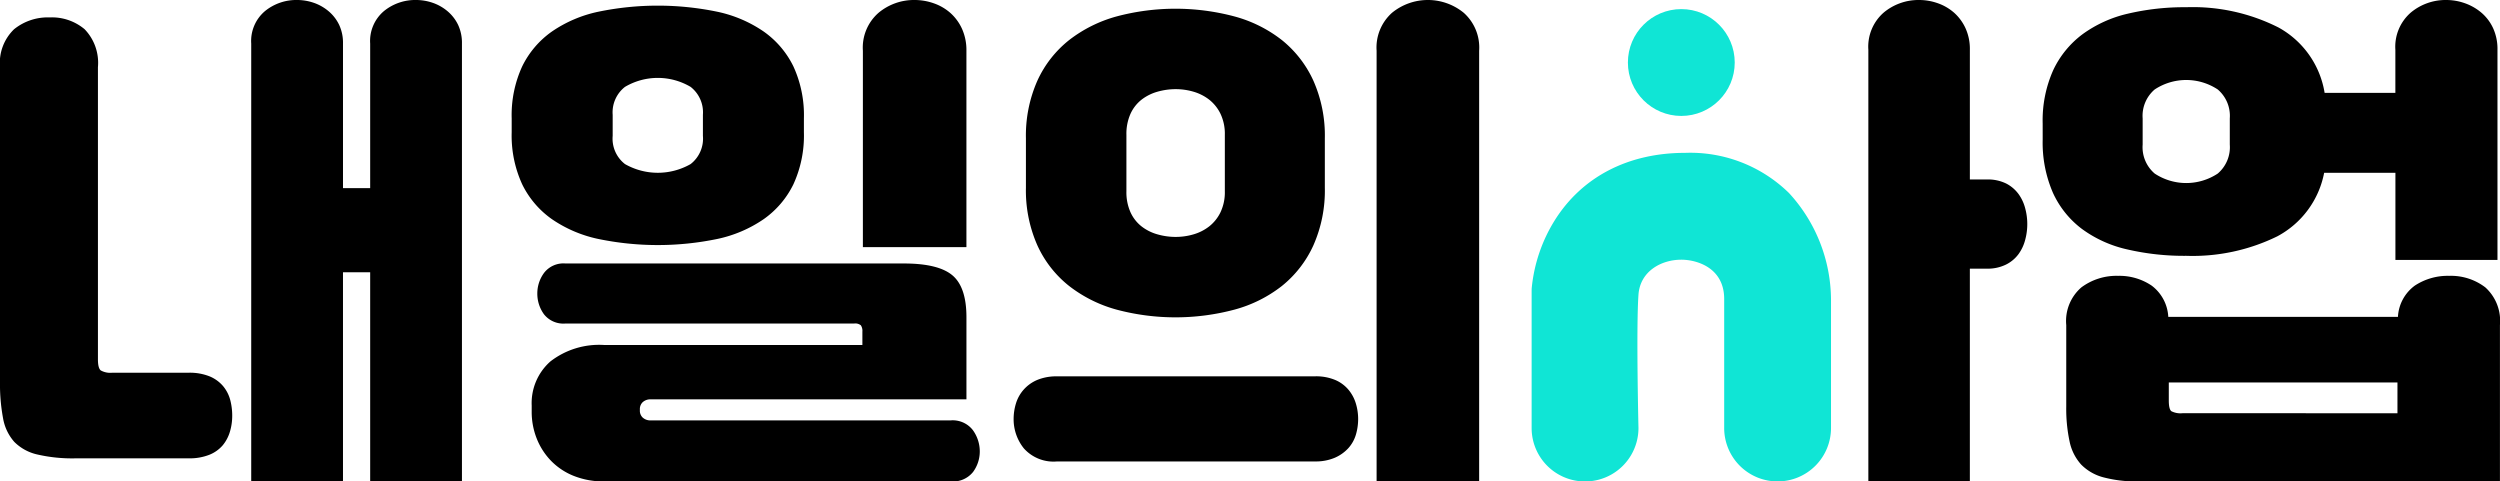 <svg xmlns="http://www.w3.org/2000/svg" width="249.28" height="48.004" viewBox="0 0 249.28 48.004">
    <defs>
        <style>
            .cls-1{fill:#10e5d5}
        </style>
    </defs>
    <g id="logo" transform="translate(-80.5 -222.204)">
        <g id="그룹_1" transform="translate(80.5 222.204)">
            <path id="패스_72" d="M88.015 267.907a15.481 15.481 0 0 1-3.783-.383 4.682 4.682 0 0 1-2.3-1.252 4.755 4.755 0 0 1-1.125-2.352 18.572 18.572 0 0 1-.307-3.682V228.9a4.664 4.664 0 0 1 1.406-3.783 5.348 5.348 0 0 1 3.553-1.176 5.051 5.051 0 0 1 3.476 1.176 4.811 4.811 0 0 1 1.33 3.783v29.139q0 .87.281 1.1a1.959 1.959 0 0 0 1.151.23h7.618a5.334 5.334 0 0 1 2.07.357 3.527 3.527 0 0 1 1.354.972 3.6 3.6 0 0 1 .716 1.381 6.156 6.156 0 0 1 .2 1.585 5.51 5.51 0 0 1-.229 1.584 3.847 3.847 0 0 1-.716 1.355 3.423 3.423 0 0 1-1.329.945 5.321 5.321 0 0 1-2.07.357zm17.535-41.357a3.9 3.9 0 0 1 1.381-3.247 4.947 4.947 0 0 1 3.17-1.1 5.18 5.18 0 0 1 1.687.281 4.633 4.633 0 0 1 1.483.844 4.1 4.1 0 0 1 1.047 1.355 4.242 4.242 0 0 1 .383 1.866v14.416h2.71V226.55a3.9 3.9 0 0 1 1.38-3.247 4.948 4.948 0 0 1 3.17-1.1 5.165 5.165 0 0 1 1.686.281 4.61 4.61 0 0 1 1.483.844 4.093 4.093 0 0 1 1.048 1.355 4.242 4.242 0 0 1 .384 1.866v43.658h-9.151V249.35H114.7v20.858h-9.15z" transform="translate(-80.5 -222.204)"/>
        </g>
        <g id="그룹_2" transform="translate(131.521 222.204)">
            <path id="패스_73" d="M152.34 234.013a11.635 11.635 0 0 1 1.048-5.189 9.152 9.152 0 0 1 2.965-3.477 12.846 12.846 0 0 1 4.6-1.968 29.247 29.247 0 0 1 11.912 0 12.846 12.846 0 0 1 4.6 1.968 9.158 9.158 0 0 1 2.965 3.477 11.635 11.635 0 0 1 1.048 5.189v1.38a11.634 11.634 0 0 1-1.048 5.189 9.145 9.145 0 0 1-2.965 3.476 12.846 12.846 0 0 1-4.6 1.968 29.213 29.213 0 0 1-11.912 0 12.846 12.846 0 0 1-4.6-1.968 9.139 9.139 0 0 1-2.965-3.476 11.634 11.634 0 0 1-1.048-5.189zm9.253 36.195a8.014 8.014 0 0 1-3.092-.562 6.539 6.539 0 0 1-2.275-1.533 6.765 6.765 0 0 1-1.406-2.224 7.2 7.2 0 0 1-.485-2.633v-.613a5.546 5.546 0 0 1 1.866-4.4 7.936 7.936 0 0 1 5.393-1.637h25.715v-1.326a1 1 0 0 0-.153-.639.889.889 0 0 0-.664-.178h-28.784a2.465 2.465 0 0 1-2.147-.921 3.486 3.486 0 0 1-.665-2.1 3.447 3.447 0 0 1 .665-2.018 2.437 2.437 0 0 1 2.147-.947h33.741q3.424 0 4.831 1.176t1.405 4.192v8.179h-31.44a1.144 1.144 0 0 0-.842.282.936.936 0 0 0-.282.69v.154a.934.934 0 0 0 .282.69 1.138 1.138 0 0 0 .842.282H196.1a2.538 2.538 0 0 1 2.224.97 3.626 3.626 0 0 1 .691 2.148 3.456 3.456 0 0 1-.665 2.018 2.56 2.56 0 0 1-2.25.946zm.817-34.456a3.206 3.206 0 0 0 1.227 2.812 6.6 6.6 0 0 0 6.544 0 3.206 3.206 0 0 0 1.227-2.812v-2.1a3.22 3.22 0 0 0-1.227-2.785 6.43 6.43 0 0 0-6.544 0 3.22 3.22 0 0 0-1.227 2.785zm24.949-8.488a4.6 4.6 0 0 1 1.56-3.782 5.52 5.52 0 0 1 3.6-1.278 5.764 5.764 0 0 1 1.917.332 4.944 4.944 0 0 1 1.662.972 4.757 4.757 0 0 1 1.151 1.584 5.165 5.165 0 0 1 .434 2.173v19.581h-10.324z" transform="translate(-152.34 -222.204)"/>
        </g>
        <g id="그룹_3" transform="translate(181.57 222.204)">
            <path id="패스_74" d="M252.872 259.727a4.967 4.967 0 0 1 1.994.359 3.535 3.535 0 0 1 1.329.972 3.889 3.889 0 0 1 .742 1.38 5.333 5.333 0 0 1 .229 1.533 5.51 5.51 0 0 1-.229 1.585 3.478 3.478 0 0 1-.767 1.354 3.954 3.954 0 0 1-1.355.946 4.822 4.822 0 0 1-1.943.359h-25.714a3.967 3.967 0 0 1-3.323-1.3 4.637 4.637 0 0 1-1.023-2.94 5.335 5.335 0 0 1 .23-1.533 3.675 3.675 0 0 1 .767-1.38 3.78 3.78 0 0 1 1.354-.972 4.965 4.965 0 0 1 1.994-.359zm-28.833-23.72a13.489 13.489 0 0 1 1.151-5.777 10.959 10.959 0 0 1 3.169-4.039 13.552 13.552 0 0 1 4.729-2.351 22.816 22.816 0 0 1 11.732 0 13.267 13.267 0 0 1 4.729 2.351 11.062 11.062 0 0 1 3.144 4.039 13.489 13.489 0 0 1 1.151 5.777v4.907a13.483 13.483 0 0 1-1.151 5.776 11.032 11.032 0 0 1-3.144 4.039 13.232 13.232 0 0 1-4.729 2.351 22.817 22.817 0 0 1-11.732 0 13.516 13.516 0 0 1-4.729-2.351 10.93 10.93 0 0 1-3.169-4.039 13.483 13.483 0 0 1-1.151-5.776zm10.02 5.265a4.887 4.887 0 0 0 .408 2.1 3.776 3.776 0 0 0 1.1 1.406 4.6 4.6 0 0 0 1.584.793 6.551 6.551 0 0 0 1.815.256 6.284 6.284 0 0 0 1.789-.256 4.637 4.637 0 0 0 1.56-.793 4.03 4.03 0 0 0 1.124-1.406 4.65 4.65 0 0 0 .434-2.1v-5.623a4.657 4.657 0 0 0-.434-2.1 4.05 4.05 0 0 0-1.124-1.406 4.7 4.7 0 0 0-1.56-.793 6.333 6.333 0 0 0-1.789-.256 6.6 6.6 0 0 0-1.815.256 4.662 4.662 0 0 0-1.584.793 3.794 3.794 0 0 0-1.1 1.406 4.894 4.894 0 0 0-.408 2.1zm24.947 28.936v-42.944a4.641 4.641 0 0 1 1.534-3.782 5.647 5.647 0 0 1 7.157 0 4.641 4.641 0 0 1 1.534 3.782v42.944z" transform="translate(-222.812 -222.204)"/>
        </g>
        <g id="그룹_4" transform="translate(266.797 222.204)">
            <path id="패스_75" d="M342.817 227.163a4.508 4.508 0 0 1 1.533-3.707 5.421 5.421 0 0 1 3.528-1.252 5.542 5.542 0 0 1 1.891.332 4.908 4.908 0 0 1 1.611.947 4.7 4.7 0 0 1 1.124 1.533 4.979 4.979 0 0 1 .435 2.147V240.1h1.687a4.106 4.106 0 0 1 1.943.408 3.534 3.534 0 0 1 1.226 1.048 4.242 4.242 0 0 1 .664 1.43 6.03 6.03 0 0 1 0 3.12 4.229 4.229 0 0 1-.664 1.43 3.468 3.468 0 0 1-1.253 1.049 4.145 4.145 0 0 1-1.917.408h-1.687v21.216h-10.121z" transform="translate(-342.817 -222.204)"/>
        </g>
        <g id="그룹_5" transform="translate(284.179 222.204)">
            <path id="패스_76" d="M367.291 234.525a12.276 12.276 0 0 1 1.048-5.317 9.518 9.518 0 0 1 2.94-3.6 12.4 12.4 0 0 1 4.525-2.045 24.617 24.617 0 0 1 5.8-.639 18.957 18.957 0 0 1 9.2 2.02 9.093 9.093 0 0 1 4.6 6.518h7.055v-4.295a4.507 4.507 0 0 1 1.541-3.711 5.418 5.418 0 0 1 3.527-1.252 5.552 5.552 0 0 1 1.892.332 5.227 5.227 0 0 1 1.636.947 4.534 4.534 0 0 1 1.151 1.533 4.989 4.989 0 0 1 .434 2.147v20.96h-10.176v-8.691h-7.106a9.121 9.121 0 0 1-4.677 6.339 19.168 19.168 0 0 1-9.074 1.942 25.089 25.089 0 0 1-5.88-.639 12.105 12.105 0 0 1-4.524-2.045 9.366 9.366 0 0 1-2.888-3.6 12.538 12.538 0 0 1-1.023-5.317zm9.612 35.683a12.972 12.972 0 0 1-3.554-.408 4.832 4.832 0 0 1-2.224-1.278 4.9 4.9 0 0 1-1.151-2.3 15.6 15.6 0 0 1-.332-3.477v-8.128a4.426 4.426 0 0 1 1.509-3.758 5.848 5.848 0 0 1 3.655-1.15 5.75 5.75 0 0 1 3.349.972 4.164 4.164 0 0 1 1.661 3.118h22.9a4.125 4.125 0 0 1 1.687-3.118 5.957 5.957 0 0 1 3.426-.972 5.635 5.635 0 0 1 3.6 1.15 4.5 4.5 0 0 1 1.457 3.758v15.592zm.357-33.587a3.449 3.449 0 0 0 1.2 2.888 5.7 5.7 0 0 0 6.289 0 3.451 3.451 0 0 0 1.2-2.888v-2.607a3.454 3.454 0 0 0-1.2-2.888 5.7 5.7 0 0 0-6.289 0 3.452 3.452 0 0 0-1.2 2.888zm25.407 26.789v-3.067h-22.8v1.789q0 .87.256 1.074a2.015 2.015 0 0 0 1.125.2z" transform="translate(-367.291 -222.204)"/>
        </g>
        <g id="그룹_6" transform="translate(233.221 237.446)">
            <path id="패스_77" d="M320.067 276.427a5.326 5.326 0 0 1-5.326-5.327v-12.867c0-3.123-2.743-3.915-4.274-3.915-2.011 0-4.106 1.155-4.273 3.486-.237 3.316 0 13.3 0 13.3a5.326 5.326 0 1 1-10.653 0v-13.611c0-.13 0-.26.013-.389a15.6 15.6 0 0 1 2.271-6.679c2.716-4.359 7.336-6.76 13.011-6.76a14.061 14.061 0 0 1 10.371 4.01 15.822 15.822 0 0 1 4.186 10.614V271.1a5.326 5.326 0 0 1-5.326 5.327z" class="cls-1" transform="translate(-295.54 -243.665)"/>
        </g>
        <g id="그룹_7" transform="translate(242.821 223.112)">
            <circle id="타원_1" cx="5.326" cy="5.326" r="5.326" class="cls-1"/>
        </g>
    </g>
</svg>
